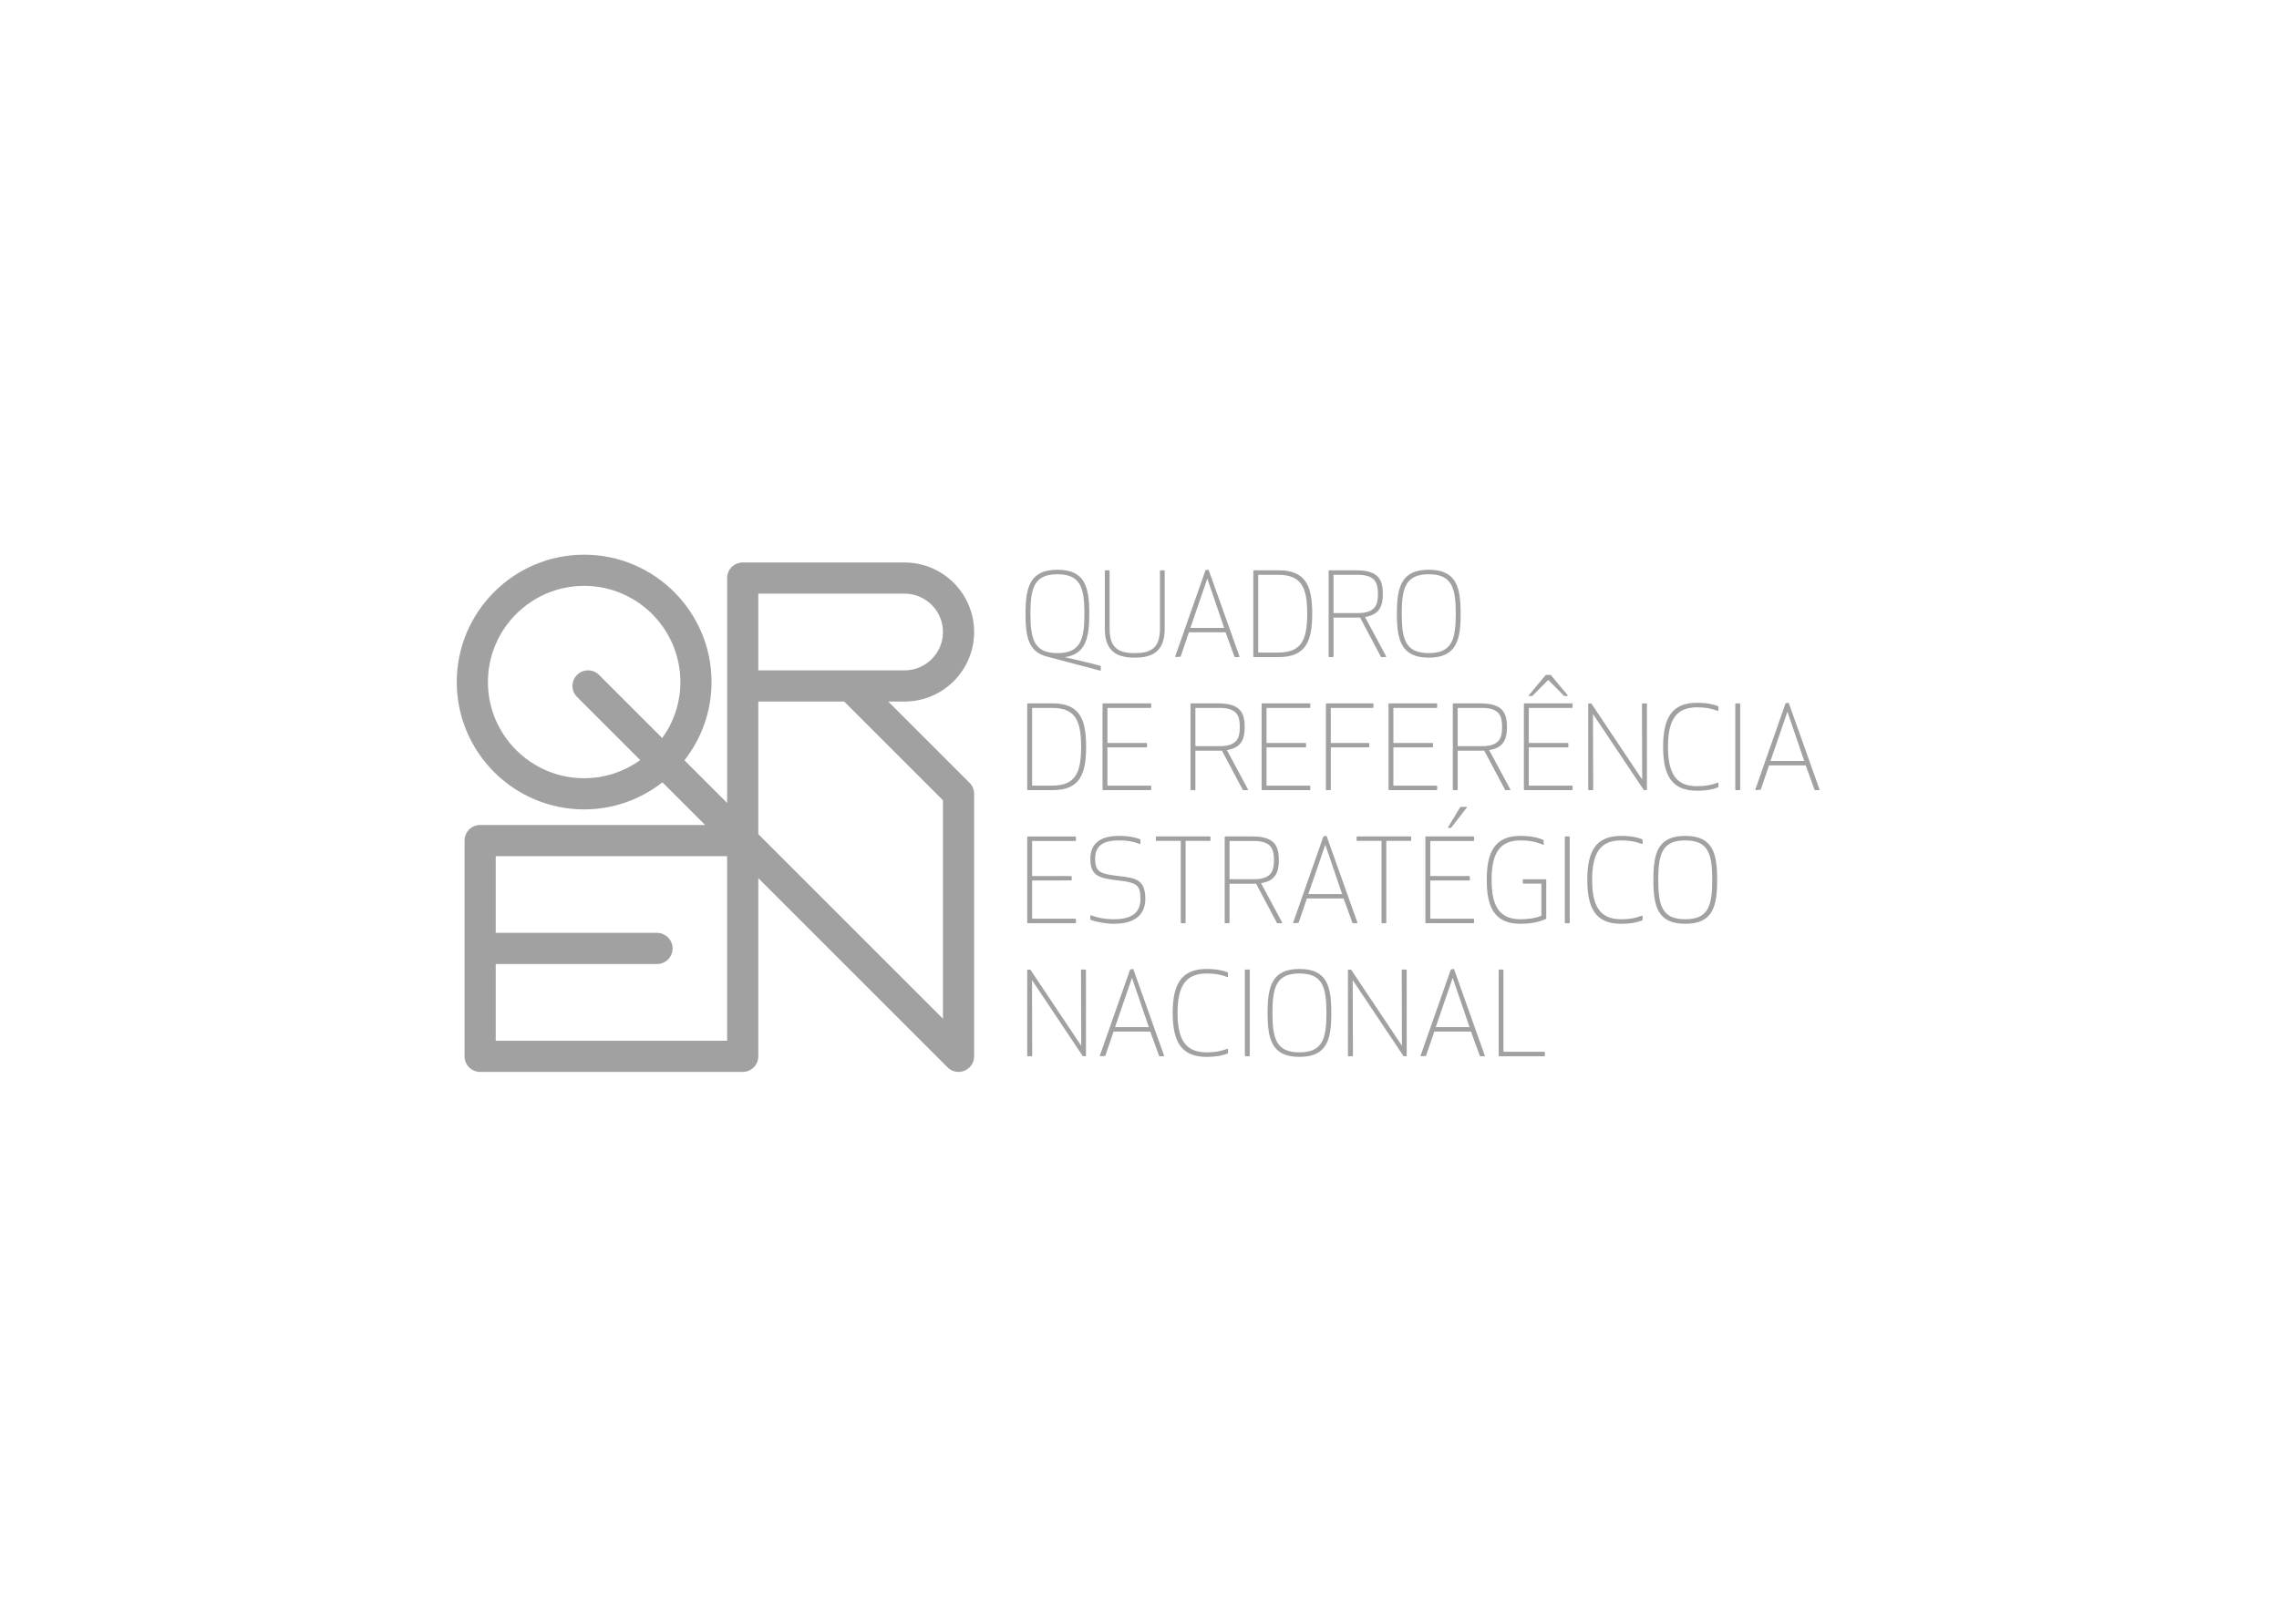 <?xml version="1.0" encoding="UTF-8" standalone="no"?>
<!-- Created with Inkscape (http://www.inkscape.org/) -->

<svg
   xmlns:dc="http://purl.org/dc/elements/1.1/"
   xmlns:cc="http://creativecommons.org/ns#"
   xmlns:rdf="http://www.w3.org/1999/02/22-rdf-syntax-ns#"
   xmlns:svg="http://www.w3.org/2000/svg"
   xmlns="http://www.w3.org/2000/svg"
   xmlns:sodipodi="http://sodipodi.sourceforge.net/DTD/sodipodi-0.dtd"
   xmlns:inkscape="http://www.inkscape.org/namespaces/inkscape"
   id="svg2"
   version="1.1"
   inkscape:version="0.91 r13725"
   xml:space="preserve"
   width="1073.623"
   height="765.36"
   viewBox="0 0 1073.623 765.36"
   sodipodi:docname="qren_bw_1.svg"><defs
     id="defs6"><linearGradient
       x1="0"
       y1="0"
       x2="1"
       y2="0"
       gradientUnits="userSpaceOnUse"
       gradientTransform="matrix(179.189,-179.189,-179.189,-179.189,183.236,386.12)"
       spreadMethod="pad"
       id="linearGradient24"><stop
         style="stop-opacity:1;stop-color:#1b833f"
         offset="0"
         id="stop26" /><stop
         style="stop-opacity:1;stop-color:#bccf1e"
         offset="0.415"
         id="stop28" /><stop
         style="stop-opacity:1;stop-color:#bccf1e"
         offset="1"
         id="stop30" /></linearGradient><clipPath
       clipPathUnits="userSpaceOnUse"
       id="clipPath38"><path
         d="m 0,612.288 858.898,0 L 858.898,0 0,0 0,612.288 Z"
         id="path40"
         inkscape:connector-curvature="0" /></clipPath></defs><sodipodi:namedview
     pagecolor="#ffffff"
     bordercolor="#666666"
     borderopacity="1"
     objecttolerance="10"
     gridtolerance="10"
     guidetolerance="10"
     inkscape:pageopacity="0"
     inkscape:pageshadow="2"
     inkscape:window-width="1280"
     inkscape:window-height="971"
     id="namedview4"
     showgrid="false"
     inkscape:zoom="0.61670326"
     inkscape:cx="244.74512"
     inkscape:cy="358.07211"
     inkscape:window-x="1912"
     inkscape:window-y="-8"
     inkscape:window-maximized="1"
     inkscape:current-layer="g10" /><g
     id="g10"
     inkscape:groupmode="layer"
     inkscape:label="QREN"
     transform="matrix(1.25,0,0,-1.25,0,765.36)"><g
       id="g12"
       style="fill:#a1a1a1;fill-opacity:1"><g
         id="g14"
         style="fill:#a1a1a1;fill-opacity:1"><g
           id="g20"
           style="fill:#a1a1a1;fill-opacity:1"><g
             id="g22"
             style="fill:#a1a1a1;fill-opacity:1"><path
               d="m 172.142,355.169 c 0,-26.472 21.536,-48.012 48.011,-48.012 l 0,0 c 11.124,0 21.348,3.836 29.494,10.21 l 0,0 16.087,-16.086 -84.779,0 c -3.247,0 -5.875,-2.629 -5.875,-5.878 l 0,0 0,-81.335 c 0,-3.246 2.628,-5.875 5.875,-5.875 l 0,0 98.961,0 c 3.243,0 5.872,2.629 5.872,5.875 l 0,0 0,67.155 c 15.419,-15.416 71.312,-71.31 71.312,-71.31 l 0,0 c 1.68,-1.679 4.205,-2.181 6.404,-1.272 l 0,0 c 2.194,0.91 3.622,3.049 3.622,5.427 l 0,0 0,98.965 c 0,1.557 -0.618,3.049 -1.72,4.15 l 0,0 c 0,0 -19.252,19.257 -30.64,30.639 l 0,0 6.154,0 c 14.45,0 26.206,11.76 26.206,26.213 l 0,0 c 0,14.448 -11.756,26.206 -26.206,26.206 l 0,0 -61.004,0 c -3.247,0 -5.876,-2.626 -5.876,-5.874 l 0,0 0,-84.779 -16.081,16.081 c 6.367,8.151 10.205,18.377 10.205,29.5 l 0,0 c 0,26.476 -21.534,48.011 -48.011,48.011 l 0,0 c -26.475,0 -48.011,-21.535 -48.011,-48.011 m 11.746,0 c 0,19.995 16.269,36.259 36.265,36.259 l 0,0 c 19.996,0 36.265,-16.264 36.265,-36.259 l 0,0 c 0,-7.882 -2.552,-15.16 -6.843,-21.115 l 0,0 -23.797,23.797 c -2.296,2.297 -6.014,2.297 -8.312,0 l 0,0 c -2.293,-2.292 -2.293,-6.01 0,-8.303 l 0,0 23.802,-23.803 c -5.956,-4.285 -13.232,-6.835 -21.115,-6.835 l 0,0 c -19.996,0 -36.265,16.264 -36.265,36.259 m 101.9,33.322 55.132,0 c 7.97,0 14.46,-6.485 14.46,-14.456 l 0,0 c 0,-7.971 -6.49,-14.461 -14.46,-14.461 l 0,0 -55.132,0 0,28.917 z m 0,-90.649 0,49.98 32.365,0 c 3.016,-3.017 34.209,-34.206 37.227,-37.228 l 0,0 0,-82.346 c -15.042,15.047 -66.709,66.708 -69.592,69.594 m -98.962,-8.315 87.214,0 0,-69.583 -87.214,0 0,28.917 60.783,0 c 3.247,0 5.876,2.629 5.876,5.876 l 0,0 c 0,3.246 -2.629,5.875 -5.876,5.875 l 0,0 -60.783,0 0,28.915 z"
               style="fill:#a1a1a1;stroke:none;fill-opacity:1"
               id="path32"
               inkscape:connector-curvature="0" /></g></g></g></g><g
       id="g34"
       style="fill:#a1a1a1;fill-opacity:1"><g
         id="g36"
         clip-path="url(#clipPath38)"
         style="fill:#a1a1a1;fill-opacity:1"><g
           id="g42"
           transform="translate(398.515,395.797)"
           style="fill:#a1a1a1;fill-opacity:1"><path
             d="m 0,0 c -8.632,0 -10.179,-4.971 -10.179,-14.858 0,-9.887 1.547,-14.863 10.179,-14.863 8.632,0 10.177,4.976 10.177,14.863 C 10.177,-4.971 8.632,0 0,0 m 2.781,-31.247 c 13.606,-3.143 13.567,-3.348 13.567,-3.348 l 0,-1.508 c 0,-0.169 -0.127,-0.26 -0.284,-0.224 l -20.159,5.339 c -7.037,1.852 -7.924,7.933 -7.924,16.13 0,9.803 1.52,16.565 12.019,16.565 10.539,0 12.008,-6.762 12.008,-16.565 0,-8.879 -1.198,-15.255 -9.227,-16.389"
             style="fill:#a1a1a1;fill-opacity:1;fill-rule:nonzero;stroke:none"
             id="path44"
             inkscape:connector-curvature="0" /></g><g
           id="g46"
           transform="translate(437.152,375.305)"
           style="fill:#a1a1a1;fill-opacity:1"><path
             d="m 0,0 0,21.753 c 0,0.126 0.103,0.229 0.232,0.229 l 1.328,0 c 0.129,0 0.232,-0.103 0.232,-0.229 l 0,-21.801 c 0,-9.073 -5.23,-10.889 -11.287,-10.889 -6.041,0 -11.274,1.816 -11.274,10.889 l 0,21.801 c 0,0.126 0.105,0.229 0.232,0.229 l 1.328,0 c 0.129,0 0.232,-0.103 0.232,-0.229 l 0,-21.753 c 0,-7.287 3.311,-9.229 9.482,-9.229 C -3.311,-9.229 0,-7.287 0,0"
             style="fill:#a1a1a1;fill-opacity:1;fill-rule:nonzero;stroke:none"
             id="path48"
             inkscape:connector-curvature="0" /></g><g
           id="g50"
           transform="translate(461.36,375.577)"
           style="fill:#a1a1a1;fill-opacity:1"><path
             d="M 0,0 -6.349,18.586 -12.728,0 0,0 Z m 0.543,-1.659 -13.826,0 -3.131,-9.175 -1.803,-0.157 c -0.179,0 -0.269,0.133 -0.218,0.302 l 11.401,32.466 1.161,0.151 11.621,-32.617 c 0.052,-0.169 -0.039,-0.302 -0.22,-0.302 l -1.598,0 -3.387,9.332 z"
             style="fill:#a1a1a1;fill-opacity:1;fill-rule:nonzero;stroke:none"
             id="path52"
             inkscape:connector-curvature="0" /></g><g
           id="g54"
           transform="translate(481.704,366.287)"
           style="fill:#a1a1a1;fill-opacity:1"><path
             d="M 0,0 C 8.75,0 10.952,4.711 10.952,14.653 10.952,24.588 8.75,29.299 0,29.299 l -7.51,0 L -7.51,0 0,0 Z m -9.353,30.771 c 0,0.127 0.103,0.229 0.233,0.229 l 9.341,0 C 10.605,31 12.834,24.787 12.834,14.653 12.834,4.519 10.605,-1.701 0.221,-1.701 l -9.341,0 c -0.13,0 -0.233,0.103 -0.233,0.23 l 0,32.242 z"
             style="fill:#a1a1a1;fill-opacity:1;fill-rule:nonzero;stroke:none"
             id="path56"
             inkscape:connector-curvature="0" /></g><g
           id="g58"
           transform="translate(519.312,388.377)"
           style="fill:#a1a1a1;fill-opacity:1"><path
             d="m 0,0 c 0,4.054 -0.929,7.209 -7.55,7.209 l -9.187,0 0,-14.418 9.187,0 C -0.929,-7.209 0,-4.053 0,0 m -18.347,-23.792 c -0.115,0 -0.232,0.104 -0.232,0.23 l 0,32.243 c 0,0.126 0.117,0.229 0.232,0.229 l 10.152,0 C -0.027,8.91 1.843,5.622 1.843,0 c 0,-4.711 -1.327,-7.824 -6.714,-8.692 l 7.923,-14.762 c 0.091,-0.181 0,-0.338 -0.205,-0.338 l -1.676,0 -7.909,14.912 -1.457,-0.035 -8.542,0 0,-14.647 c 0,-0.126 -0.102,-0.23 -0.232,-0.23 l -1.378,0 z"
             style="fill:#a1a1a1;fill-opacity:1;fill-rule:nonzero;stroke:none"
             id="path60"
             inkscape:connector-curvature="0" /></g><g
           id="g62"
           transform="translate(538.471,395.797)"
           style="fill:#a1a1a1;fill-opacity:1"><path
             d="m 0,0 c -8.647,0 -10.192,-4.971 -10.192,-14.858 0,-9.887 1.545,-14.863 10.192,-14.863 8.629,0 10.176,4.976 10.176,14.863 C 10.176,-4.971 8.629,0 0,0 m 0,-31.428 c -10.502,0 -12.022,6.762 -12.022,16.57 0,9.803 1.52,16.565 12.022,16.565 10.538,0 12.007,-6.762 12.007,-16.565 0,-9.808 -1.469,-16.57 -12.007,-16.57"
             style="fill:#a1a1a1;fill-opacity:1;fill-rule:nonzero;stroke:none"
             id="path64"
             inkscape:connector-curvature="0" /></g><g
           id="g66"
           transform="translate(396.491,316.122)"
           style="fill:#a1a1a1;fill-opacity:1"><path
             d="M 0,0 C 8.75,0 10.952,4.711 10.952,14.646 10.952,24.588 8.75,29.293 0,29.293 l -7.51,0 L -7.51,0 0,0 Z m -9.353,30.777 c 0,0.115 0.118,0.229 0.232,0.229 l 9.342,0 c 10.396,0 12.612,-6.219 12.612,-16.36 0,-10.134 -2.216,-16.347 -12.612,-16.347 l -9.342,0 c -0.114,0 -0.232,0.103 -0.232,0.223 l 0,32.255 z"
             style="fill:#a1a1a1;fill-opacity:1;fill-rule:nonzero;stroke:none"
             id="path68"
             inkscape:connector-curvature="0" /></g><g
           id="g70"
           transform="translate(417.363,330.534)"
           style="fill:#a1a1a1;fill-opacity:1"><path
             d="m 0,0 0,-14.412 16.284,0 c 0.118,0 0.221,-0.108 0.221,-0.234 l 0,-1.243 c 0,-0.121 -0.103,-0.223 -0.221,-0.223 l -17.894,0 c -0.115,0 -0.233,0.102 -0.233,0.223 l 0,32.255 c 0,0.114 0.118,0.223 0.233,0.223 l 17.894,0 c 0.118,0 0.221,-0.109 0.221,-0.223 l 0,-1.249 c 0,-0.127 -0.103,-0.236 -0.221,-0.236 l -16.284,0 0,-13.21 14.701,0 c 0.114,0 0.22,-0.109 0.22,-0.224 l 0,-1.212 c 0,-0.115 -0.106,-0.223 -0.22,-0.223 L 0,0 Z"
             style="fill:#a1a1a1;fill-opacity:1;fill-rule:nonzero;stroke:none"
             id="path72"
             inkscape:connector-curvature="0" /></g><g
           id="g74"
           transform="translate(467.247,338.213)"
           style="fill:#a1a1a1;fill-opacity:1"><path
             d="m 0,0 c 0,4.048 -0.926,7.202 -7.55,7.202 l -9.184,0 0,-14.417 9.184,0 C -0.926,-7.215 0,-4.053 0,0 m -18.344,-23.791 c -0.118,0 -0.232,0.103 -0.232,0.223 l 0,32.255 c 0,0.114 0.114,0.223 0.232,0.223 l 10.152,0 c 8.18,0 10.035,-3.288 10.035,-8.91 0,-4.711 -1.327,-7.83 -6.711,-8.692 l 7.923,-14.767 c 0.103,-0.181 0.013,-0.332 -0.193,-0.332 l -1.677,0 -7.923,14.911 -1.454,-0.048 -8.542,0 0,-14.64 c 0,-0.12 -0.102,-0.223 -0.232,-0.223 l -1.378,0 z"
             style="fill:#a1a1a1;fill-opacity:1;fill-rule:nonzero;stroke:none"
             id="path76"
             inkscape:connector-curvature="0" /></g><g
           id="g78"
           transform="translate(477.312,330.534)"
           style="fill:#a1a1a1;fill-opacity:1"><path
             d="m 0,0 0,-14.412 16.272,0 c 0.115,0 0.229,-0.108 0.229,-0.234 l 0,-1.243 c 0,-0.121 -0.114,-0.223 -0.229,-0.223 l -17.883,0 c -0.129,0 -0.232,0.102 -0.232,0.223 l 0,32.255 c 0,0.114 0.103,0.223 0.232,0.223 l 17.883,0 c 0.115,0 0.229,-0.109 0.229,-0.223 l 0,-1.249 c 0,-0.127 -0.114,-0.236 -0.229,-0.236 l -16.272,0 0,-13.21 14.685,0 c 0.118,0 0.233,-0.109 0.233,-0.224 l 0,-1.212 c 0,-0.115 -0.115,-0.223 -0.233,-0.223 L 0,0 Z"
             style="fill:#a1a1a1;fill-opacity:1;fill-rule:nonzero;stroke:none"
             id="path80"
             inkscape:connector-curvature="0" /></g><g
           id="g82"
           transform="translate(501.544,330.534)"
           style="fill:#a1a1a1;fill-opacity:1"><path
             d="m 0,0 0,-15.889 c 0,-0.121 -0.114,-0.223 -0.232,-0.223 l -1.378,0 c -0.115,0 -0.233,0.102 -0.233,0.223 l 0,32.255 c 0,0.114 0.118,0.223 0.233,0.223 l 17.457,0 c 0.13,0 0.233,-0.109 0.233,-0.223 l 0,-1.249 c 0,-0.127 -0.103,-0.236 -0.233,-0.236 l -15.847,0 0,-13.21 14.263,0 c 0.115,0 0.233,-0.109 0.233,-0.224 l 0,-1.212 c 0,-0.115 -0.118,-0.223 -0.233,-0.223 L 0,0 Z"
             style="fill:#a1a1a1;fill-opacity:1;fill-rule:nonzero;stroke:none"
             id="path84"
             inkscape:connector-curvature="0" /></g><g
           id="g86"
           transform="translate(525.133,330.534)"
           style="fill:#a1a1a1;fill-opacity:1"><path
             d="m 0,0 0,-14.412 16.272,0 c 0.13,0 0.233,-0.108 0.233,-0.234 l 0,-1.243 c 0,-0.121 -0.103,-0.223 -0.233,-0.223 l -17.883,0 c -0.114,0 -0.229,0.102 -0.229,0.223 l 0,32.255 c 0,0.114 0.115,0.223 0.229,0.223 l 17.883,0 c 0.13,0 0.233,-0.109 0.233,-0.223 l 0,-1.249 c 0,-0.127 -0.103,-0.236 -0.233,-0.236 l -16.272,0 0,-13.21 14.688,0 c 0.13,0 0.233,-0.109 0.233,-0.224 l 0,-1.212 c 0,-0.115 -0.103,-0.223 -0.233,-0.223 L 0,0 Z"
             style="fill:#a1a1a1;fill-opacity:1;fill-rule:nonzero;stroke:none"
             id="path88"
             inkscape:connector-curvature="0" /></g><g
           id="g90"
           transform="translate(566.101,338.213)"
           style="fill:#a1a1a1;fill-opacity:1"><path
             d="m 0,0 c 0,4.048 -0.929,7.202 -7.55,7.202 l -9.184,0 0,-14.417 9.184,0 C -0.929,-7.215 0,-4.053 0,0 m -18.344,-23.791 c -0.115,0 -0.232,0.103 -0.232,0.223 l 0,32.255 c 0,0.114 0.117,0.223 0.232,0.223 l 10.15,0 C -0.027,8.91 1.843,5.622 1.843,0 c 0,-4.711 -1.327,-7.83 -6.714,-8.692 l 7.939,-14.767 c 0.087,-0.181 0,-0.332 -0.209,-0.332 l -1.674,0 -7.923,14.911 -1.456,-0.048 -8.54,0 0,-14.64 c 0,-0.12 -0.102,-0.223 -0.232,-0.223 l -1.378,0 z"
             style="fill:#a1a1a1;fill-opacity:1;fill-rule:nonzero;stroke:none"
             id="path92"
             inkscape:connector-curvature="0" /></g><g
           id="g94"
           transform="translate(589.471,349.928)"
           style="fill:#a1a1a1;fill-opacity:1"><path
             d="M 0,0 -5.978,6.057 -11.956,0 -13.075,-0.042 c -0.232,0 -0.322,0.193 -0.169,0.38 l 6.328,7.57 1.894,0 6.313,-7.57 C 1.445,0.151 1.355,-0.042 1.122,-0.042 L 0,0 Z m -13.307,-19.394 0,-14.411 16.272,0 c 0.13,0 0.232,-0.108 0.232,-0.235 l 0,-1.243 c 0,-0.12 -0.102,-0.223 -0.232,-0.223 l -17.883,0 c -0.129,0 -0.232,0.103 -0.232,0.223 l 0,32.255 c 0,0.114 0.103,0.229 0.232,0.229 l 17.883,0 c 0.13,0 0.232,-0.115 0.232,-0.229 l 0,-1.249 c 0,-0.127 -0.102,-0.235 -0.232,-0.235 l -16.272,0 0,-13.211 14.686,0 c 0.129,0 0.232,-0.108 0.232,-0.223 l 0,-1.213 c 0,-0.114 -0.103,-0.223 -0.232,-0.223 l -14.686,-0.012 z"
             style="fill:#a1a1a1;fill-opacity:1;fill-rule:nonzero;stroke:none"
             id="path96"
             inkscape:connector-curvature="0" /></g><g
           id="g98"
           transform="translate(600.359,343.123)"
           style="fill:#a1a1a1;fill-opacity:1"><path
             d="m 0,0 0.075,-28.478 c 0,-0.121 -0.102,-0.223 -0.229,-0.223 l -1.417,0 c -0.118,0 -0.233,0.102 -0.233,0.223 l 0,32.255 c 0,0.114 0.115,0.229 0.233,0.229 L -0.618,3.958 18.534,-24.708 18.459,3.777 c 0,0.114 0.102,0.229 0.22,0.229 l 1.414,0 c 0.13,0 0.233,-0.115 0.233,-0.229 l 0,-32.255 c 0,-0.121 -0.103,-0.223 -0.233,-0.223 L 19.14,-28.653 0,0 Z"
             style="fill:#a1a1a1;fill-opacity:1;fill-rule:nonzero;stroke:none"
             id="path100"
             inkscape:connector-curvature="0" /></g><g
           id="g102"
           transform="translate(639.496,347.34)"
           style="fill:#a1a1a1;fill-opacity:1"><path
             d="m 0,0 c 3.761,0 6.235,-0.555 7.987,-1.267 l 0.154,-0.205 0,-1.339 c 0,-0.181 -0.142,-0.272 -0.308,-0.211 -2.642,0.971 -4.729,1.321 -7.833,1.321 -7.86,0 -10.873,-4.857 -10.873,-14.87 0,-10.019 3.013,-14.863 10.873,-14.863 3.104,0 5.191,0.344 7.833,1.315 0.166,0.066 0.308,-0.031 0.308,-0.212 l 0,-1.326 -0.154,-0.218 c -1.752,-0.7 -4.226,-1.267 -7.987,-1.267 -9.703,0 -12.704,6.123 -12.704,16.571 C -12.704,-6.123 -9.703,0 0,0"
             style="fill:#a1a1a1;fill-opacity:1;fill-rule:nonzero;stroke:none"
             id="path104"
             inkscape:connector-curvature="0" /></g><g
           id="g106"
           transform="translate(655.6,347.123)"
           style="fill:#a1a1a1;fill-opacity:1"><path
             d="m 0,0 c 0.117,0 0.232,-0.109 0.232,-0.223 l 0,-32.255 c 0,-0.12 -0.115,-0.229 -0.232,-0.229 l -1.379,0 c -0.129,0 -0.232,0.109 -0.232,0.229 l 0,32.255 C -1.611,-0.109 -1.508,0 -1.379,0 L 0,0 Z"
             style="fill:#a1a1a1;fill-opacity:1;fill-rule:nonzero;stroke:none"
             id="path108"
             inkscape:connector-curvature="0" /></g><g
           id="g110"
           transform="translate(679.976,325.406)"
           style="fill:#a1a1a1;fill-opacity:1"><path
             d="M 0,0 -6.34,18.586 -12.729,0 0,0 Z m 0.555,-1.659 -13.826,0 -3.131,-9.175 -1.804,-0.157 c -0.181,0 -0.271,0.133 -0.216,0.302 l 11.388,32.466 1.171,0.157 11.606,-32.623 c 0.063,-0.169 -0.04,-0.302 -0.221,-0.302 l -1.583,0 -3.384,9.332 z"
             style="fill:#a1a1a1;fill-opacity:1;fill-rule:nonzero;stroke:none"
             id="path112"
             inkscape:connector-curvature="0" /></g><g
           id="g114"
           transform="translate(388.981,280.37)"
           style="fill:#a1a1a1;fill-opacity:1"><path
             d="m 0,0 0,-14.417 16.284,0 c 0.118,0 0.232,-0.103 0.232,-0.229 l 0,-1.243 c 0,-0.127 -0.114,-0.229 -0.232,-0.229 l -17.895,0 c -0.114,0 -0.232,0.102 -0.232,0.229 l 0,32.248 c 0,0.115 0.118,0.23 0.232,0.23 l 17.895,0 c 0.118,0 0.232,-0.115 0.232,-0.23 l 0,-1.249 c 0,-0.12 -0.114,-0.229 -0.232,-0.229 L 0,14.881 0,1.659 l 14.701,0 c 0.114,0 0.217,-0.103 0.217,-0.223 l 0,-1.207 c 0,-0.115 -0.103,-0.223 -0.217,-0.223 L 0,0 Z"
             style="fill:#a1a1a1;fill-opacity:1;fill-rule:nonzero;stroke:none"
             id="path116"
             inkscape:connector-curvature="0" /></g><g
           id="g118"
           transform="translate(429.654,295.909)"
           style="fill:#a1a1a1;fill-opacity:1"><path
             d="m 0,0 0.141,-0.217 0,-1.333 c 0,-0.181 -0.129,-0.278 -0.307,-0.212 -2.642,0.978 -4.718,1.322 -7.833,1.322 -7.242,0 -8.931,-3.167 -8.931,-6.908 0,-5.043 1.985,-5.742 8.916,-6.532 6.675,-0.718 9.998,-1.484 9.998,-8.651 0,-4.373 -2.24,-9.344 -11.877,-9.344 -2.772,0 -6.584,0.652 -8.684,1.478 l -0.157,0.212 0,1.291 c 0,0.186 0.142,0.277 0.311,0.21 1.97,-0.718 4.56,-1.477 8.566,-1.477 7.73,0 10.011,3.311 10.011,7.63 0,5.285 -1.261,6.183 -8.657,7.04 -7.226,0.827 -10.231,1.84 -10.231,8.186 0,4.162 2.087,8.566 10.735,8.566 C -4.238,1.261 -1.752,0.705 0,0"
             style="fill:#a1a1a1;fill-opacity:1;fill-rule:nonzero;stroke:none"
             id="path120"
             inkscape:connector-curvature="0" /></g><g
           id="g122"
           transform="translate(446.828,264.48)"
           style="fill:#a1a1a1;fill-opacity:1"><path
             d="m 0,0 c 0,-0.127 -0.103,-0.229 -0.232,-0.229 l -1.367,0 c -0.126,0 -0.229,0.102 -0.229,0.229 l 0,30.813 -9.147,0 c -0.13,0 -0.233,0.109 -0.233,0.223 l 0,1.213 c 0,0.115 0.103,0.229 0.233,0.229 l 20.123,0 c 0.115,0 0.232,-0.114 0.232,-0.229 l 0,-1.213 c 0,-0.114 -0.117,-0.223 -0.232,-0.223 L 0,30.813 0,0 Z"
             style="fill:#a1a1a1;fill-opacity:1;fill-rule:nonzero;stroke:none"
             id="path124"
             inkscape:connector-curvature="0" /></g><g
           id="g126"
           transform="translate(480.12,288.048)"
           style="fill:#a1a1a1;fill-opacity:1"><path
             d="m 0,0 c 0,4.042 -0.917,7.202 -7.55,7.202 l -9.187,0 0,-14.416 9.187,0 C -0.917,-7.214 0,-4.047 0,0 m -18.335,-23.797 c -0.127,0 -0.233,0.102 -0.233,0.229 l 0,32.249 c 0,0.115 0.106,0.229 0.233,0.229 l 10.14,0 C -0.012,8.91 1.843,5.616 1.843,0 c 0,-4.717 -1.327,-7.83 -6.714,-8.699 l 7.923,-14.766 c 0.103,-0.175 0.012,-0.332 -0.193,-0.332 l -1.674,0 -7.923,14.917 -1.445,-0.042 -8.554,0 0,-14.646 c 0,-0.127 -0.102,-0.229 -0.22,-0.229 l -1.378,0 z"
             style="fill:#a1a1a1;fill-opacity:1;fill-rule:nonzero;stroke:none"
             id="path128"
             inkscape:connector-curvature="0" /></g><g
           id="g130"
           transform="translate(505.809,275.242)"
           style="fill:#a1a1a1;fill-opacity:1"><path
             d="M 0,0 -6.337,18.591 -12.728,0 0,0 Z m 0.555,-1.665 -13.823,0 -3.131,-9.169 -1.804,-0.157 c -0.181,0 -0.271,0.127 -0.22,0.302 l 11.389,32.459 1.173,0.157 11.606,-32.616 c 0.067,-0.175 -0.039,-0.302 -0.217,-0.302 l -1.586,0 -3.387,9.326 z"
             style="fill:#a1a1a1;fill-opacity:1;fill-rule:nonzero;stroke:none"
             id="path132"
             inkscape:connector-curvature="0" /></g><g
           id="g134"
           transform="translate(522.467,264.48)"
           style="fill:#a1a1a1;fill-opacity:1"><path
             d="m 0,0 c 0,-0.127 -0.102,-0.229 -0.217,-0.229 l -1.379,0 c -0.117,0 -0.219,0.102 -0.219,0.229 l 0,30.813 -9.16,0 c -0.118,0 -0.221,0.109 -0.221,0.223 l 0,1.213 c 0,0.115 0.103,0.229 0.221,0.229 l 20.136,0 c 0.117,0 0.232,-0.114 0.232,-0.229 l 0,-1.213 c 0,-0.114 -0.115,-0.223 -0.232,-0.223 L 0,30.813 0,0 Z"
             style="fill:#a1a1a1;fill-opacity:1;fill-rule:nonzero;stroke:none"
             id="path136"
             inkscape:connector-curvature="0" /></g><g
           id="g138"
           transform="translate(550.36,308.082)"
           style="fill:#a1a1a1;fill-opacity:1"><path
             d="m 0,0 2.201,0.048 c 0.245,0.013 0.335,-0.181 0.178,-0.362 l -5.884,-7.57 -0.875,-0.042 c -0.208,-0.013 -0.31,0.156 -0.193,0.349 L 0,0 Z m -11.326,-27.712 0,-14.417 16.284,0 c 0.115,0 0.229,-0.103 0.229,-0.23 l 0,-1.242 c 0,-0.127 -0.114,-0.23 -0.229,-0.23 l -17.892,0 c -0.117,0 -0.232,0.103 -0.232,0.23 l 0,32.248 c 0,0.115 0.115,0.229 0.232,0.229 l 17.892,0 c 0.115,0 0.229,-0.114 0.229,-0.229 l 0,-1.249 c 0,-0.12 -0.114,-0.229 -0.229,-0.229 l -16.284,0 0,-13.223 14.686,0 c 0.129,0 0.232,-0.102 0.232,-0.223 l 0,-1.206 c 0,-0.115 -0.103,-0.224 -0.232,-0.224 l -14.686,-0.005 z"
             style="fill:#a1a1a1;fill-opacity:1;fill-rule:nonzero;stroke:none"
             id="path140"
             inkscape:connector-curvature="0" /></g><g
           id="g142"
           transform="translate(580.905,267.074)"
           style="fill:#a1a1a1;fill-opacity:1"><path
             d="m 0,0 0,12.095 -6.778,0 c -0.114,0 -0.219,0.102 -0.219,0.235 l 0,1.195 c 0,0.133 0.105,0.235 0.219,0.235 l 8.388,0 c 0.13,0 0.233,-0.102 0.233,-0.235 l 0,-14.659 c -2.32,-1.122 -5.45,-1.906 -9.727,-1.906 -9.715,0 -12.704,6.117 -12.704,16.565 0,10.448 2.989,16.57 12.704,16.57 4.238,0 6.892,-0.73 8.683,-1.574 l 0.142,-1.532 c 0,-0.193 -0.142,-0.284 -0.323,-0.211 -2.59,1.061 -5.052,1.616 -8.502,1.616 -7.848,0 -10.873,-4.844 -10.873,-14.869 0,-10.008 3.025,-14.852 10.873,-14.852 2.639,0 5.785,0.362 7.884,1.327"
             style="fill:#a1a1a1;fill-opacity:1;fill-rule:nonzero;stroke:none"
             id="path144"
             inkscape:connector-curvature="0" /></g><g
           id="g146"
           transform="translate(591.353,296.958)"
           style="fill:#a1a1a1;fill-opacity:1"><path
             d="m 0,0 c 0.13,0 0.232,-0.114 0.232,-0.229 l 0,-32.255 c 0,-0.12 -0.102,-0.223 -0.232,-0.223 l -1.366,0 c -0.127,0 -0.233,0.103 -0.233,0.223 l 0,32.255 C -1.599,-0.114 -1.493,0 -1.366,0 L 0,0 Z"
             style="fill:#a1a1a1;fill-opacity:1;fill-rule:nonzero;stroke:none"
             id="path148"
             inkscape:connector-curvature="0" /></g><g
           id="g150"
           transform="translate(610.898,297.169)"
           style="fill:#a1a1a1;fill-opacity:1"><path
             d="m 0,0 c 3.761,0 6.249,-0.555 7.996,-1.261 l 0.157,-0.217 0,-1.333 C 8.153,-2.992 8.01,-3.089 7.829,-3.028 5.205,-2.045 3.118,-1.701 0,-1.701 c -7.846,0 -10.861,-4.85 -10.861,-14.87 0,-10.007 3.015,-14.851 10.861,-14.851 3.118,0 5.205,0.332 7.829,1.315 0.181,0.06 0.324,-0.036 0.324,-0.224 l 0,-1.326 -0.157,-0.218 C 6.249,-32.569 3.761,-33.136 0,-33.136 c -9.703,0 -12.689,6.118 -12.689,16.565 C -12.689,-6.123 -9.703,0 0,0"
             style="fill:#a1a1a1;fill-opacity:1;fill-rule:nonzero;stroke:none"
             id="path152"
             inkscape:connector-curvature="0" /></g><g
           id="g154"
           transform="translate(635.129,295.468)"
           style="fill:#a1a1a1;fill-opacity:1"><path
             d="m 0,0 c -8.632,0 -10.179,-4.982 -10.179,-14.869 0,-9.881 1.547,-14.852 10.179,-14.852 8.644,0 10.177,4.971 10.177,14.852 C 10.177,-4.982 8.644,0 0,0 m 0,-31.434 c -10.502,0 -12.007,6.762 -12.007,16.565 0,9.808 1.505,16.57 12.007,16.57 10.55,0 12.019,-6.762 12.019,-16.57 0,-9.803 -1.469,-16.565 -12.019,-16.565"
             style="fill:#a1a1a1;fill-opacity:1;fill-rule:nonzero;stroke:none"
             id="path156"
             inkscape:connector-curvature="0" /></g><g
           id="g158"
           transform="translate(388.942,242.794)"
           style="fill:#a1a1a1;fill-opacity:1"><path
             d="m 0,0 0.078,-28.479 c 0,-0.126 -0.102,-0.235 -0.232,-0.235 l -1.417,0 c -0.115,0 -0.233,0.109 -0.233,0.235 l 0,32.249 c 0,0.126 0.118,0.229 0.233,0.229 L -0.618,3.945 18.54,-24.721 18.462,3.77 c 0,0.126 0.103,0.229 0.221,0.229 l 1.429,0 c 0.115,0 0.22,-0.103 0.22,-0.229 l 0,-32.249 c 0,-0.126 -0.105,-0.235 -0.22,-0.235 L 19.146,-28.66 0,0 Z"
             style="fill:#a1a1a1;fill-opacity:1;fill-rule:nonzero;stroke:none"
             id="path160"
             inkscape:connector-curvature="0" /></g><g
           id="g162"
           transform="translate(432.966,225.071)"
           style="fill:#a1a1a1;fill-opacity:1"><path
             d="M 0,0 -6.352,18.592 -12.728,0 0,0 Z m 0.54,-1.659 -13.823,0 -3.131,-9.175 -1.803,-0.157 c -0.181,0 -0.272,0.139 -0.221,0.314 l 11.404,32.46 1.158,0.144 11.61,-32.604 c 0.063,-0.175 -0.039,-0.314 -0.22,-0.314 l -1.584,0 -3.39,9.332 z"
             style="fill:#a1a1a1;fill-opacity:1;fill-rule:nonzero;stroke:none"
             id="path164"
             inkscape:connector-curvature="0" /></g><g
           id="g166"
           transform="translate(454.661,246.999)"
           style="fill:#a1a1a1;fill-opacity:1"><path
             d="m 0,0 c 3.761,0 6.249,-0.555 8.002,-1.261 l 0.142,-0.205 0,-1.339 c 0,-0.181 -0.142,-0.277 -0.311,-0.217 -2.639,0.983 -4.714,1.321 -7.833,1.321 -7.845,0 -10.874,-4.85 -10.874,-14.863 0,-10.014 3.029,-14.864 10.874,-14.864 3.119,0 5.194,0.344 7.833,1.321 0.169,0.066 0.311,-0.03 0.311,-0.217 l 0,-1.327 -0.142,-0.223 C 6.249,-32.568 3.761,-33.135 0,-33.135 c -9.7,0 -12.701,6.116 -12.701,16.571 C -12.701,-6.117 -9.7,0 0,0"
             style="fill:#a1a1a1;fill-opacity:1;fill-rule:nonzero;stroke:none"
             id="path168"
             inkscape:connector-curvature="0" /></g><g
           id="g170"
           transform="translate(470.767,246.793)"
           style="fill:#a1a1a1;fill-opacity:1"><path
             d="m 0,0 c 0.115,0 0.232,-0.109 0.232,-0.229 l 0,-32.249 c 0,-0.133 -0.117,-0.235 -0.232,-0.235 l -1.378,0 c -0.118,0 -0.232,0.102 -0.232,0.235 l 0,32.249 C -1.61,-0.109 -1.496,0 -1.378,0 L 0,0 Z"
             style="fill:#a1a1a1;fill-opacity:1;fill-rule:nonzero;stroke:none"
             id="path172"
             inkscape:connector-curvature="0" /></g><g
           id="g174"
           transform="translate(489.729,245.297)"
           style="fill:#a1a1a1;fill-opacity:1"><path
             d="m 0,0 c -8.632,0 -10.176,-4.971 -10.176,-14.863 0,-9.887 1.544,-14.864 10.176,-14.864 8.632,0 10.18,4.977 10.18,14.864 C 10.18,-4.971 8.632,0 0,0 m 0,-31.434 c -10.499,0 -12.007,6.762 -12.007,16.571 0,9.808 1.508,16.564 12.007,16.564 10.554,0 12.008,-6.756 12.008,-16.564 0,-9.809 -1.454,-16.571 -12.008,-16.571"
             style="fill:#a1a1a1;fill-opacity:1;fill-rule:nonzero;stroke:none"
             id="path176"
             inkscape:connector-curvature="0" /></g><g
           id="g178"
           transform="translate(509.802,242.794)"
           style="fill:#a1a1a1;fill-opacity:1"><path
             d="m 0,0 0.09,-28.479 c 0,-0.126 -0.102,-0.235 -0.232,-0.235 l -1.418,0 c -0.114,0 -0.229,0.109 -0.229,0.235 l 0,32.249 c 0,0.126 0.115,0.229 0.229,0.229 L -0.603,3.945 18.552,-24.721 18.477,3.77 c 0,0.126 0.102,0.229 0.217,0.229 l 1.433,0 c 0.114,0 0.217,-0.103 0.217,-0.229 l 0,-32.249 c 0,-0.126 -0.103,-0.235 -0.217,-0.235 L 19.158,-28.66 0,0 Z"
             style="fill:#a1a1a1;fill-opacity:1;fill-rule:nonzero;stroke:none"
             id="path180"
             inkscape:connector-curvature="0" /></g><g
           id="g182"
           transform="translate(553.835,225.071)"
           style="fill:#a1a1a1;fill-opacity:1"><path
             d="M 0,0 -6.346,18.592 -12.737,0 0,0 Z m 0.543,-1.659 -13.82,0 -3.131,-9.175 -1.804,-0.157 c -0.181,0 -0.271,0.139 -0.22,0.314 l 11.401,32.46 1.162,0.144 11.603,-32.604 C 5.8,-10.852 5.709,-10.991 5.528,-10.991 l -1.598,0 -3.387,9.332 z"
             style="fill:#a1a1a1;fill-opacity:1;fill-rule:nonzero;stroke:none"
             id="path184"
             inkscape:connector-curvature="0" /></g><g
           id="g186"
           transform="translate(581.999,215.788)"
           style="fill:#a1a1a1;fill-opacity:1"><path
             d="m 0,0 c 0.115,0 0.232,-0.109 0.232,-0.224 l 0,-1.248 C 0.232,-1.599 0.115,-1.707 0,-1.707 l -16.941,0 c -0.118,0 -0.232,0.108 -0.232,0.235 l 0,32.249 c 0,0.126 0.114,0.229 0.232,0.229 l 1.327,0 c 0.129,0 0.232,-0.103 0.232,-0.229 L -15.382,0 0,0 Z"
             style="fill:#a1a1a1;fill-opacity:1;fill-rule:nonzero;stroke:none"
             id="path188"
             inkscape:connector-curvature="0" /></g></g></g></g></svg>